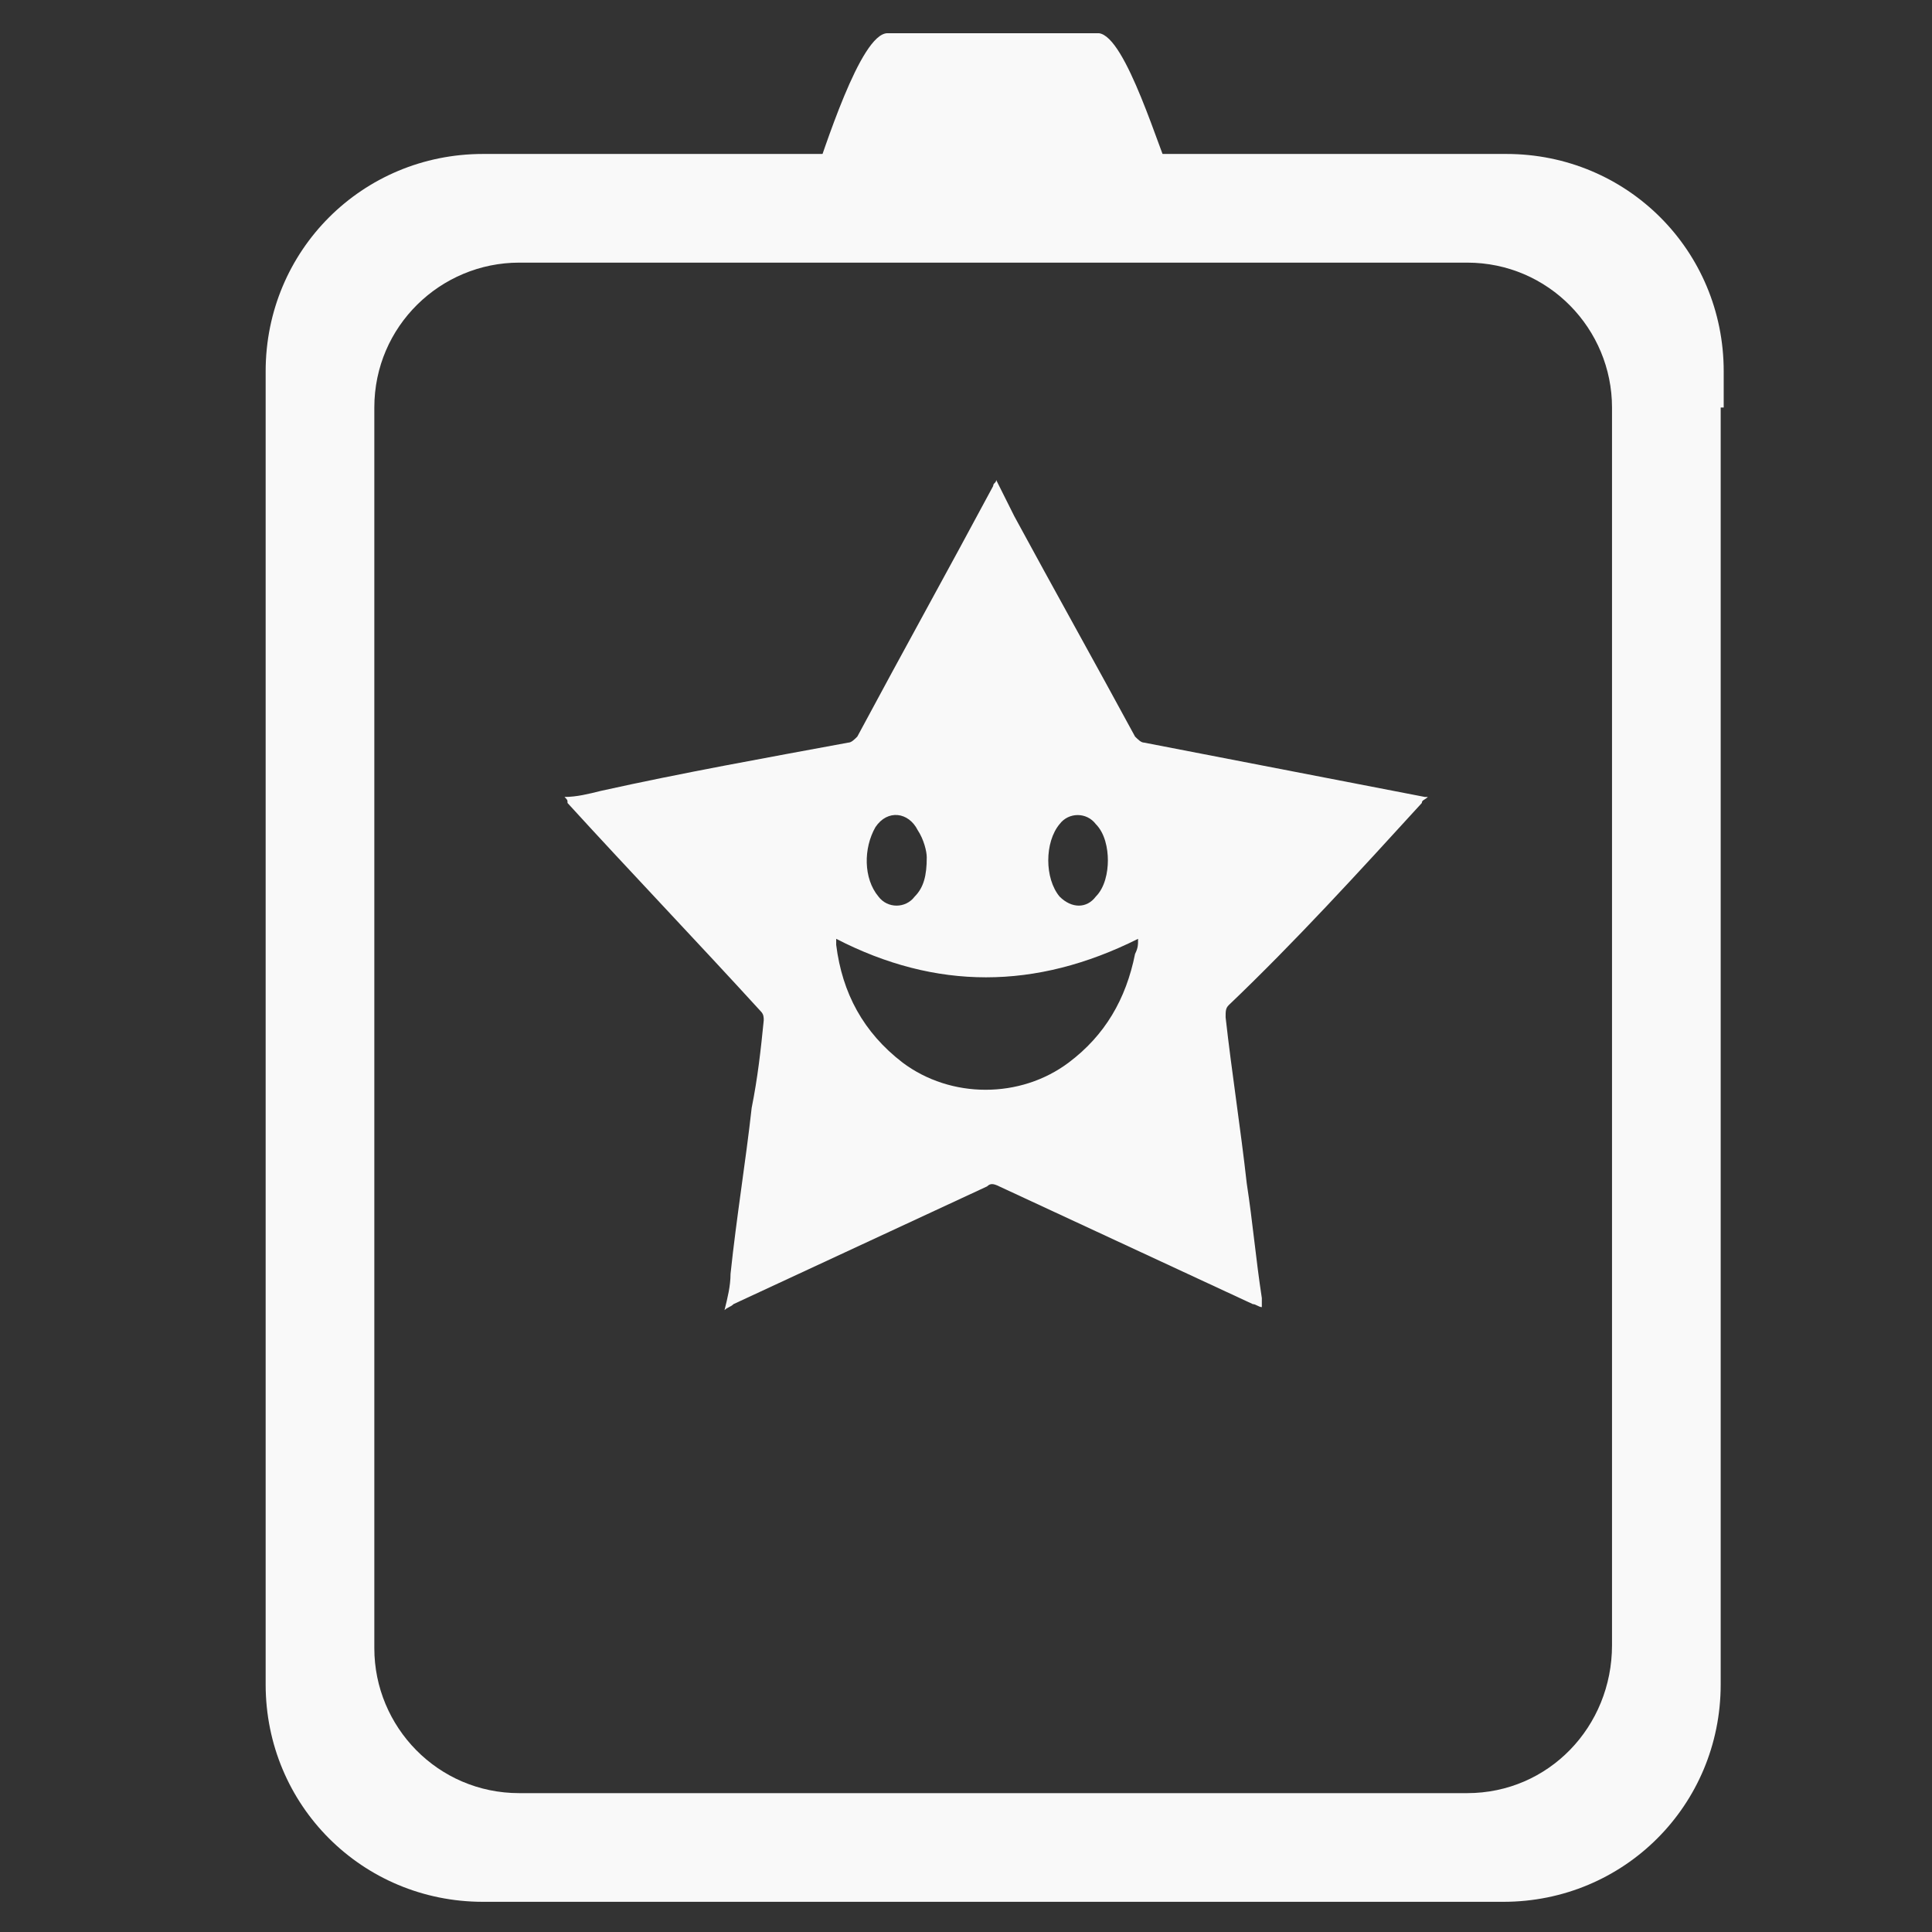 <?xml version="1.0" standalone="no"?><!DOCTYPE svg PUBLIC "-//W3C//DTD SVG 1.1//EN" "http://www.w3.org/Graphics/SVG/1.1/DTD/svg11.dtd"><svg t="1499936043060" class="icon" style="" viewBox="0 0 1024 1024" version="1.1" xmlns="http://www.w3.org/2000/svg" p-id="2769" xmlns:xlink="http://www.w3.org/1999/xlink" width="200" height="200"><rect x="0" y="0" width="1024" height="1024" fill="#333333" stroke="none"/><defs><style type="text/css"></style></defs><path d="M913.6 216v-19.2c0-64-51.2-115.2-115.2-115.2H256c-64 0-115.2 51.2-115.2 115.2v696c0 64 51.2 115.2 115.2 115.2h540.8c64 0 115.2-51.2 115.2-115.2V216z m-136 734.4H275.2c-43.2 0-76.8-35.2-76.8-76.8V216c0-43.2 35.2-76.8 76.8-76.8h502.4c43.2 0 76.8 35.2 76.8 76.8V872c0 43.2-33.6 78.4-76.8 78.4z" fill="#f9f9f9" p-id="2770"></path><path d="M608 118.4H444.8h-1.6c-9.6 0-16-11.2-12.8-20.8 6.4-17.6 25.6-80 40-80h112c14.4 1.6 32 62.4 40 80 3.2 9.6-3.2 20.8-14.4 20.8 1.6 0 1.6 0 0 0zM753.6 425.6c0-1.6 1.6-1.6 3.2-3.2h-1.6l-148.8-28.8c-1.6 0-3.2-1.6-4.8-3.2-20.8-38.4-43.2-78.4-64-116.8l-9.6-19.2c0 1.6-1.6 1.6-1.6 3.2-24 44.8-48 88-72 132.8-1.6 1.6-3.2 3.2-4.8 3.2-43.2 8-88 16-131.2 25.6-6.4 1.6-12.8 3.2-19.2 3.2 1.6 1.6 1.6 1.6 1.6 3.2 33.6 36.8 68.8 73.6 102.4 110.4 1.6 1.6 1.6 3.2 1.6 4.8-1.6 16-3.2 30.4-6.4 46.4-3.2 28.8-8 57.6-11.2 88 0 6.4-1.6 12.8-3.2 19.2 1.6-1.6 3.2-1.6 4.8-3.2l134.4-62.4c1.6-1.6 3.2-1.6 6.4 0l134.4 62.4c1.6 0 3.2 1.6 4.8 1.6V688c-3.2-20.8-4.8-40-8-60.8-3.2-28.8-8-59.2-11.2-88 0-3.2 0-4.8 1.6-6.4 35.2-33.6 68.8-70.4 102.4-107.2z m-192 11.2c4.8-6.4 14.4-6.4 19.2 0 4.8 4.8 6.4 12.8 6.4 19.2 0 6.4-1.6 14.4-6.4 19.2-4.8 6.4-12.8 6.4-19.2 0-8-9.6-8-28.8 0-38.4z m-97.6 1.6c6.4-9.6 17.6-8 22.4 1.6 3.2 4.8 4.8 11.2 4.8 14.4 0 9.6-1.6 16-6.4 20.8-4.8 6.4-14.4 6.4-19.2 0-8-9.6-8-25.6-1.6-36.8z m137.6 67.2c-4.8 24-16 43.2-35.2 57.6-25.6 19.2-62.4 19.2-88 0-20.8-16-32-36.8-35.2-62.4v-3.2c52.8 27.2 105.6 27.2 160 0 0 3.2 0 4.8-1.6 8z" fill="#f9f9f9" p-id="2771"></path></svg>